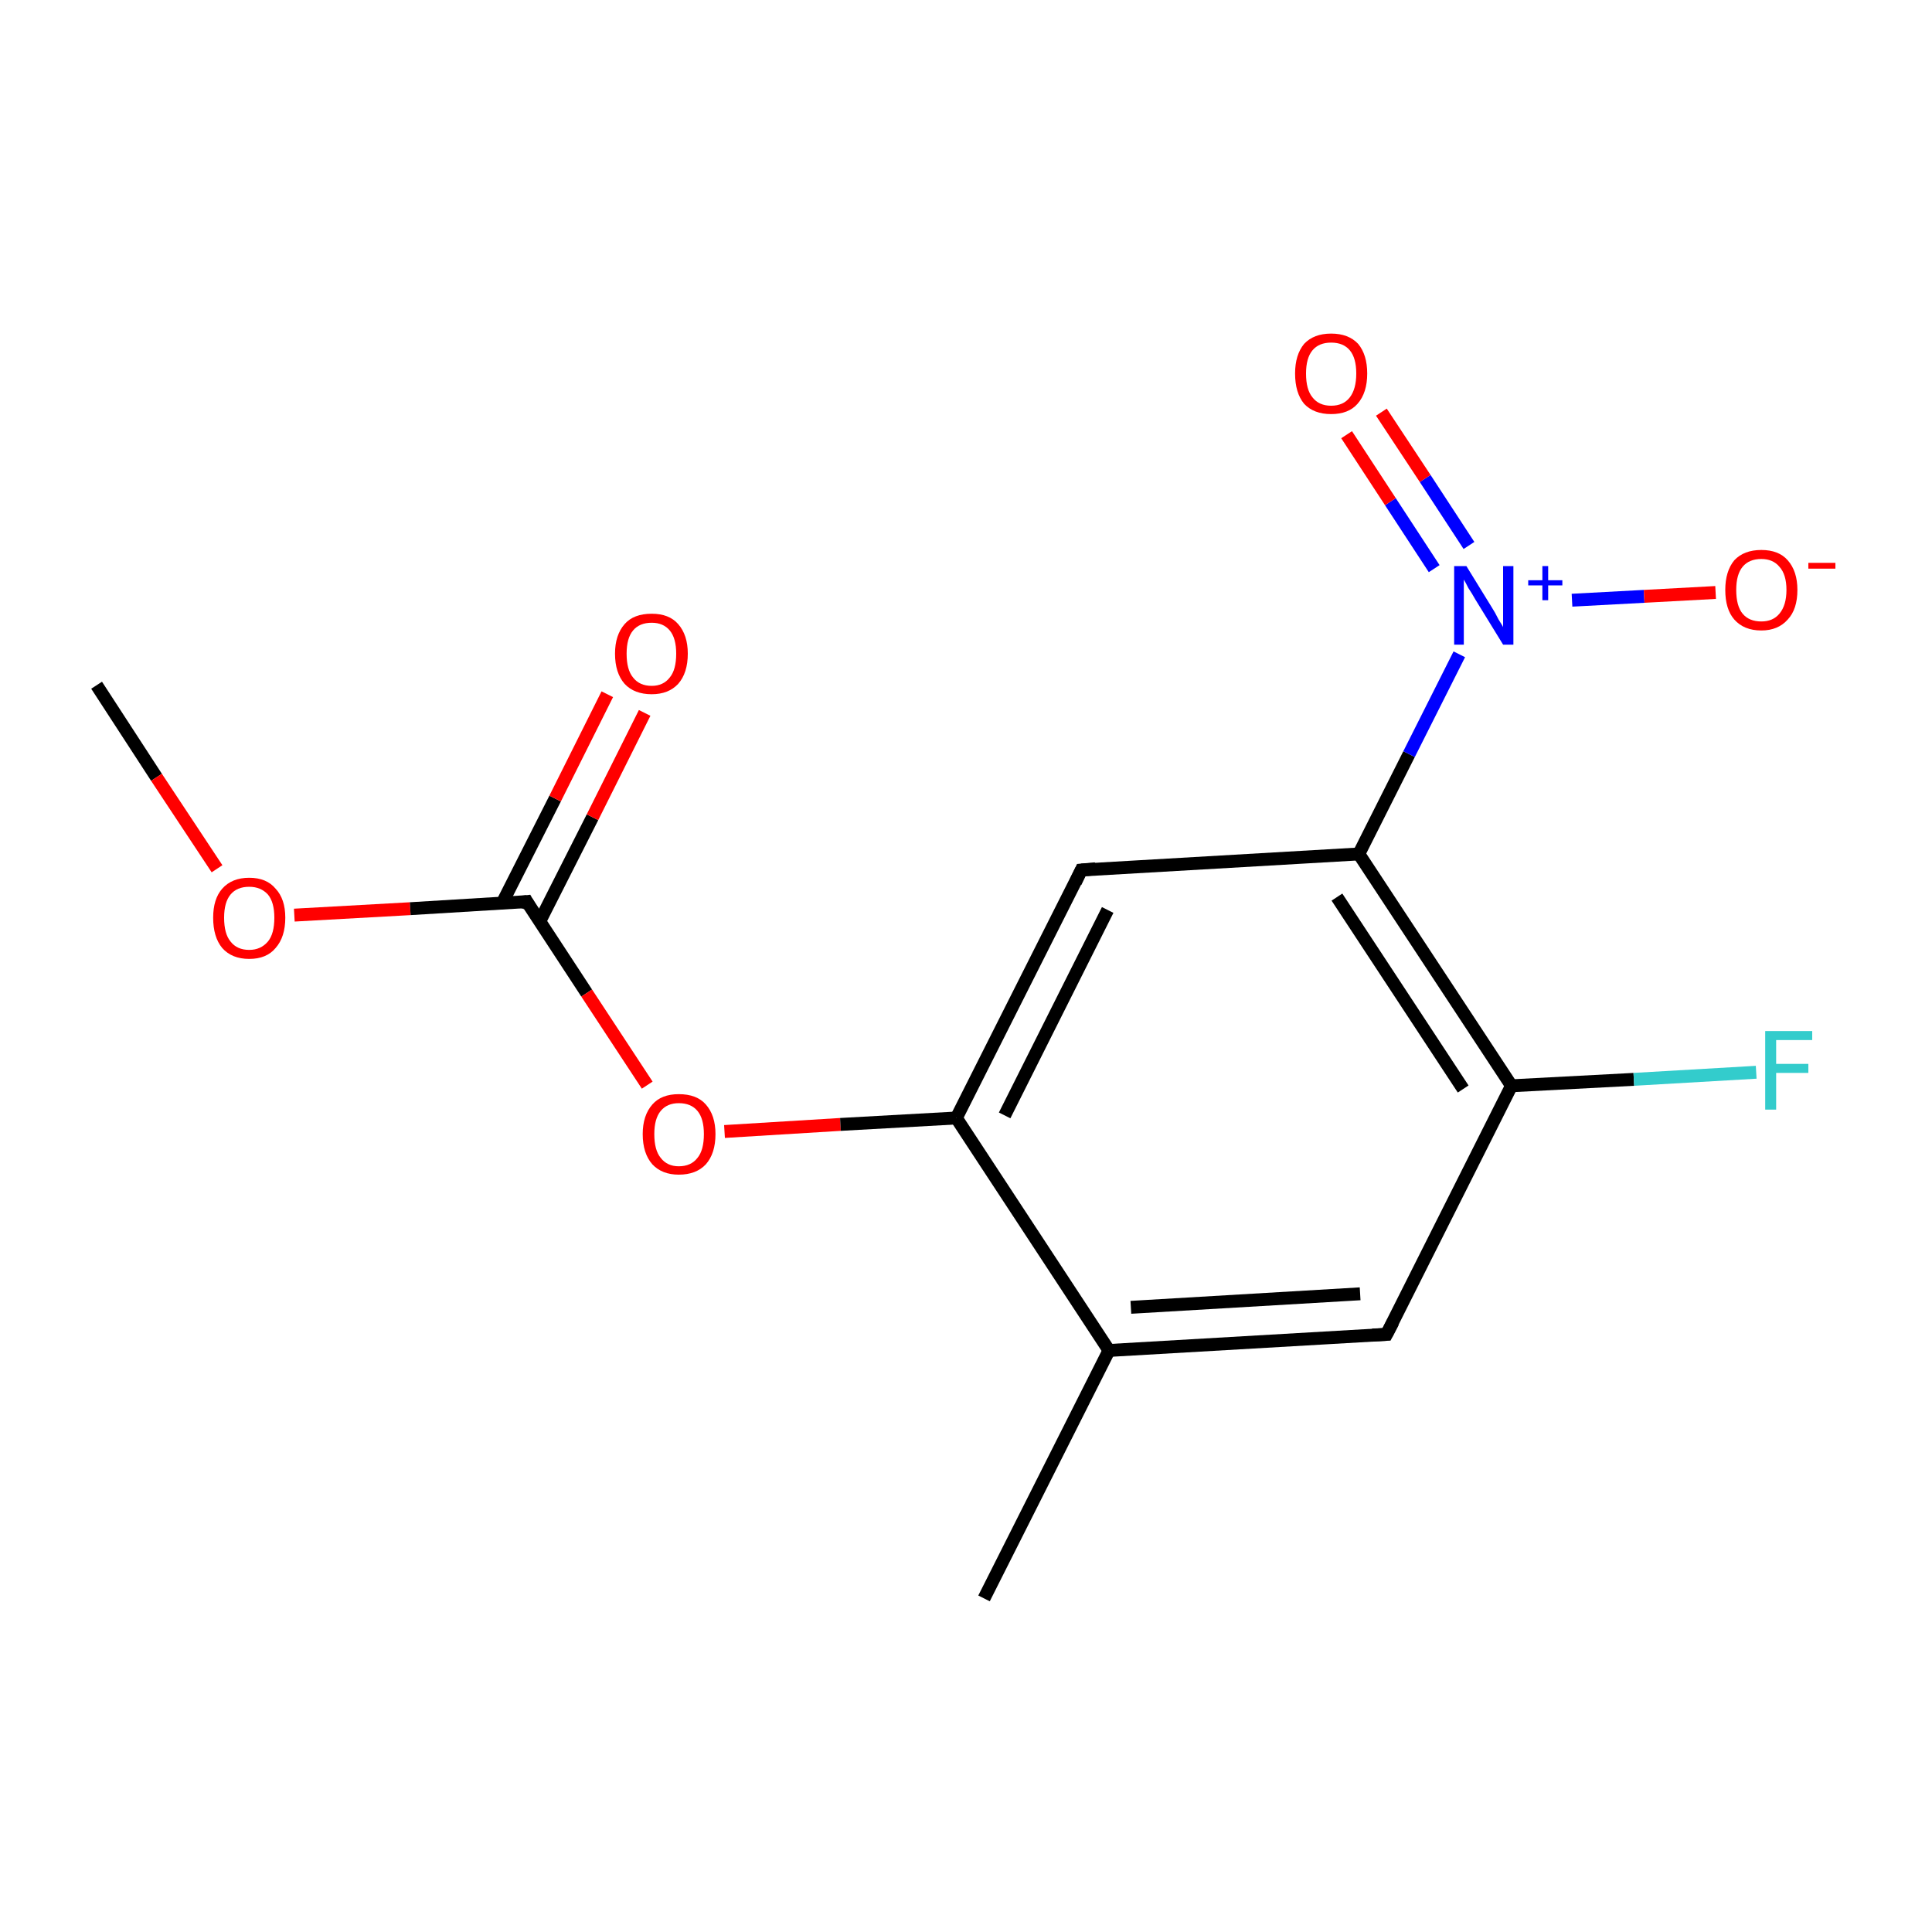<?xml version='1.0' encoding='iso-8859-1'?>
<svg version='1.1' baseProfile='full'
              xmlns='http://www.w3.org/2000/svg'
                      xmlns:rdkit='http://www.rdkit.org/xml'
                      xmlns:xlink='http://www.w3.org/1999/xlink'
                  xml:space='preserve'
width='300px' height='300px' viewBox='0 0 300 300'>
<!-- END OF HEADER -->
<rect style='opacity:1.0;fill:#FFFFFF;stroke:none' width='300.0' height='300.0' x='0.0' y='0.0'> </rect>
<path class='bond-0 atom-0 atom-1' d='M 15.0,106.4 L 24.3,120.7' style='fill:none;fill-rule:evenodd;stroke:#000000;stroke-width:2.0px;stroke-linecap:butt;stroke-linejoin:miter;stroke-opacity:1' />
<path class='bond-0 atom-0 atom-1' d='M 24.3,120.7 L 33.7,134.9' style='fill:none;fill-rule:evenodd;stroke:#FF0000;stroke-width:2.0px;stroke-linecap:butt;stroke-linejoin:miter;stroke-opacity:1' />
<path class='bond-1 atom-1 atom-2' d='M 45.7,142.1 L 63.7,141.1' style='fill:none;fill-rule:evenodd;stroke:#FF0000;stroke-width:2.0px;stroke-linecap:butt;stroke-linejoin:miter;stroke-opacity:1' />
<path class='bond-1 atom-1 atom-2' d='M 63.7,141.1 L 81.8,140.0' style='fill:none;fill-rule:evenodd;stroke:#000000;stroke-width:2.0px;stroke-linecap:butt;stroke-linejoin:miter;stroke-opacity:1' />
<path class='bond-2 atom-2 atom-3' d='M 83.8,143.1 L 92.0,126.9' style='fill:none;fill-rule:evenodd;stroke:#000000;stroke-width:2.0px;stroke-linecap:butt;stroke-linejoin:miter;stroke-opacity:1' />
<path class='bond-2 atom-2 atom-3' d='M 92.0,126.9 L 100.1,110.7' style='fill:none;fill-rule:evenodd;stroke:#FF0000;stroke-width:2.0px;stroke-linecap:butt;stroke-linejoin:miter;stroke-opacity:1' />
<path class='bond-2 atom-2 atom-3' d='M 78.0,140.2 L 86.2,124.0' style='fill:none;fill-rule:evenodd;stroke:#000000;stroke-width:2.0px;stroke-linecap:butt;stroke-linejoin:miter;stroke-opacity:1' />
<path class='bond-2 atom-2 atom-3' d='M 86.2,124.0 L 94.3,107.8' style='fill:none;fill-rule:evenodd;stroke:#FF0000;stroke-width:2.0px;stroke-linecap:butt;stroke-linejoin:miter;stroke-opacity:1' />
<path class='bond-3 atom-2 atom-4' d='M 81.8,140.0 L 91.1,154.2' style='fill:none;fill-rule:evenodd;stroke:#000000;stroke-width:2.0px;stroke-linecap:butt;stroke-linejoin:miter;stroke-opacity:1' />
<path class='bond-3 atom-2 atom-4' d='M 91.1,154.2 L 100.5,168.5' style='fill:none;fill-rule:evenodd;stroke:#FF0000;stroke-width:2.0px;stroke-linecap:butt;stroke-linejoin:miter;stroke-opacity:1' />
<path class='bond-4 atom-4 atom-5' d='M 112.5,175.7 L 130.5,174.6' style='fill:none;fill-rule:evenodd;stroke:#FF0000;stroke-width:2.0px;stroke-linecap:butt;stroke-linejoin:miter;stroke-opacity:1' />
<path class='bond-4 atom-4 atom-5' d='M 130.5,174.6 L 148.5,173.6' style='fill:none;fill-rule:evenodd;stroke:#000000;stroke-width:2.0px;stroke-linecap:butt;stroke-linejoin:miter;stroke-opacity:1' />
<path class='bond-5 atom-5 atom-6' d='M 148.5,173.6 L 167.9,135.1' style='fill:none;fill-rule:evenodd;stroke:#000000;stroke-width:2.0px;stroke-linecap:butt;stroke-linejoin:miter;stroke-opacity:1' />
<path class='bond-5 atom-5 atom-6' d='M 156.0,173.2 L 172.0,141.3' style='fill:none;fill-rule:evenodd;stroke:#000000;stroke-width:2.0px;stroke-linecap:butt;stroke-linejoin:miter;stroke-opacity:1' />
<path class='bond-6 atom-6 atom-7' d='M 167.9,135.1 L 211.0,132.6' style='fill:none;fill-rule:evenodd;stroke:#000000;stroke-width:2.0px;stroke-linecap:butt;stroke-linejoin:miter;stroke-opacity:1' />
<path class='bond-7 atom-7 atom-8' d='M 211.0,132.6 L 218.8,117.1' style='fill:none;fill-rule:evenodd;stroke:#000000;stroke-width:2.0px;stroke-linecap:butt;stroke-linejoin:miter;stroke-opacity:1' />
<path class='bond-7 atom-7 atom-8' d='M 218.8,117.1 L 226.6,101.6' style='fill:none;fill-rule:evenodd;stroke:#0000FF;stroke-width:2.0px;stroke-linecap:butt;stroke-linejoin:miter;stroke-opacity:1' />
<path class='bond-8 atom-8 atom-9' d='M 228.1,84.7 L 221.3,74.3' style='fill:none;fill-rule:evenodd;stroke:#0000FF;stroke-width:2.0px;stroke-linecap:butt;stroke-linejoin:miter;stroke-opacity:1' />
<path class='bond-8 atom-8 atom-9' d='M 221.3,74.3 L 214.5,64.0' style='fill:none;fill-rule:evenodd;stroke:#FF0000;stroke-width:2.0px;stroke-linecap:butt;stroke-linejoin:miter;stroke-opacity:1' />
<path class='bond-8 atom-8 atom-9' d='M 222.7,88.3 L 215.9,77.9' style='fill:none;fill-rule:evenodd;stroke:#0000FF;stroke-width:2.0px;stroke-linecap:butt;stroke-linejoin:miter;stroke-opacity:1' />
<path class='bond-8 atom-8 atom-9' d='M 215.9,77.9 L 209.1,67.5' style='fill:none;fill-rule:evenodd;stroke:#FF0000;stroke-width:2.0px;stroke-linecap:butt;stroke-linejoin:miter;stroke-opacity:1' />
<path class='bond-9 atom-8 atom-10' d='M 244.1,93.2 L 255.3,92.6' style='fill:none;fill-rule:evenodd;stroke:#0000FF;stroke-width:2.0px;stroke-linecap:butt;stroke-linejoin:miter;stroke-opacity:1' />
<path class='bond-9 atom-8 atom-10' d='M 255.3,92.6 L 266.4,92.0' style='fill:none;fill-rule:evenodd;stroke:#FF0000;stroke-width:2.0px;stroke-linecap:butt;stroke-linejoin:miter;stroke-opacity:1' />
<path class='bond-10 atom-7 atom-11' d='M 211.0,132.6 L 234.7,168.6' style='fill:none;fill-rule:evenodd;stroke:#000000;stroke-width:2.0px;stroke-linecap:butt;stroke-linejoin:miter;stroke-opacity:1' />
<path class='bond-10 atom-7 atom-11' d='M 207.6,139.3 L 227.2,169.1' style='fill:none;fill-rule:evenodd;stroke:#000000;stroke-width:2.0px;stroke-linecap:butt;stroke-linejoin:miter;stroke-opacity:1' />
<path class='bond-11 atom-11 atom-12' d='M 234.7,168.6 L 253.7,167.6' style='fill:none;fill-rule:evenodd;stroke:#000000;stroke-width:2.0px;stroke-linecap:butt;stroke-linejoin:miter;stroke-opacity:1' />
<path class='bond-11 atom-11 atom-12' d='M 253.7,167.6 L 272.7,166.5' style='fill:none;fill-rule:evenodd;stroke:#33CCCC;stroke-width:2.0px;stroke-linecap:butt;stroke-linejoin:miter;stroke-opacity:1' />
<path class='bond-12 atom-11 atom-13' d='M 234.7,168.6 L 215.3,207.2' style='fill:none;fill-rule:evenodd;stroke:#000000;stroke-width:2.0px;stroke-linecap:butt;stroke-linejoin:miter;stroke-opacity:1' />
<path class='bond-13 atom-13 atom-14' d='M 215.3,207.2 L 172.2,209.7' style='fill:none;fill-rule:evenodd;stroke:#000000;stroke-width:2.0px;stroke-linecap:butt;stroke-linejoin:miter;stroke-opacity:1' />
<path class='bond-13 atom-13 atom-14' d='M 211.2,200.9 L 175.6,203.0' style='fill:none;fill-rule:evenodd;stroke:#000000;stroke-width:2.0px;stroke-linecap:butt;stroke-linejoin:miter;stroke-opacity:1' />
<path class='bond-14 atom-14 atom-15' d='M 172.2,209.7 L 152.8,248.2' style='fill:none;fill-rule:evenodd;stroke:#000000;stroke-width:2.0px;stroke-linecap:butt;stroke-linejoin:miter;stroke-opacity:1' />
<path class='bond-15 atom-14 atom-5' d='M 172.2,209.7 L 148.5,173.6' style='fill:none;fill-rule:evenodd;stroke:#000000;stroke-width:2.0px;stroke-linecap:butt;stroke-linejoin:miter;stroke-opacity:1' />
<path d='M 80.9,140.1 L 81.8,140.0 L 82.2,140.7' style='fill:none;stroke:#000000;stroke-width:2.0px;stroke-linecap:butt;stroke-linejoin:miter;stroke-miterlimit:10;stroke-opacity:1;' />
<path d='M 167.0,137.0 L 167.9,135.1 L 170.1,134.9' style='fill:none;stroke:#000000;stroke-width:2.0px;stroke-linecap:butt;stroke-linejoin:miter;stroke-miterlimit:10;stroke-opacity:1;' />
<path d='M 216.3,205.3 L 215.3,207.2 L 213.1,207.3' style='fill:none;stroke:#000000;stroke-width:2.0px;stroke-linecap:butt;stroke-linejoin:miter;stroke-miterlimit:10;stroke-opacity:1;' />
<path class='atom-1' d='M 33.1 142.5
Q 33.1 139.6, 34.5 138.0
Q 36.0 136.3, 38.7 136.3
Q 41.4 136.3, 42.8 138.0
Q 44.3 139.6, 44.3 142.5
Q 44.3 145.5, 42.8 147.2
Q 41.4 148.9, 38.7 148.9
Q 36.0 148.9, 34.5 147.2
Q 33.1 145.5, 33.1 142.5
M 38.7 147.5
Q 40.5 147.5, 41.6 146.2
Q 42.6 145.0, 42.6 142.5
Q 42.6 140.1, 41.6 138.9
Q 40.5 137.7, 38.7 137.7
Q 36.8 137.7, 35.8 138.9
Q 34.8 140.1, 34.8 142.5
Q 34.8 145.0, 35.8 146.2
Q 36.8 147.5, 38.7 147.5
' fill='#FF0000'/>
<path class='atom-3' d='M 95.5 101.5
Q 95.5 98.6, 97.0 96.9
Q 98.4 95.3, 101.2 95.3
Q 103.9 95.3, 105.3 96.9
Q 106.8 98.6, 106.8 101.5
Q 106.8 104.5, 105.3 106.2
Q 103.8 107.8, 101.2 107.8
Q 98.5 107.8, 97.0 106.2
Q 95.5 104.5, 95.5 101.5
M 101.2 106.5
Q 103.0 106.5, 104.0 105.2
Q 105.0 104.0, 105.0 101.5
Q 105.0 99.1, 104.0 97.9
Q 103.0 96.7, 101.2 96.7
Q 99.3 96.7, 98.3 97.9
Q 97.3 99.1, 97.3 101.5
Q 97.3 104.0, 98.3 105.2
Q 99.3 106.5, 101.2 106.5
' fill='#FF0000'/>
<path class='atom-4' d='M 99.8 176.1
Q 99.8 173.2, 101.3 171.5
Q 102.7 169.9, 105.4 169.9
Q 108.2 169.9, 109.6 171.5
Q 111.1 173.2, 111.1 176.1
Q 111.1 179.1, 109.6 180.8
Q 108.1 182.4, 105.4 182.4
Q 102.8 182.4, 101.3 180.8
Q 99.8 179.1, 99.8 176.1
M 105.4 181.1
Q 107.3 181.1, 108.3 179.8
Q 109.3 178.6, 109.3 176.1
Q 109.3 173.7, 108.3 172.5
Q 107.3 171.3, 105.4 171.3
Q 103.6 171.3, 102.6 172.5
Q 101.6 173.7, 101.6 176.1
Q 101.6 178.6, 102.6 179.8
Q 103.6 181.1, 105.4 181.1
' fill='#FF0000'/>
<path class='atom-8' d='M 227.7 87.9
L 231.7 94.4
Q 232.1 95.0, 232.7 96.2
Q 233.4 97.3, 233.4 97.4
L 233.4 87.9
L 235.0 87.9
L 235.0 100.1
L 233.4 100.1
L 229.1 93.1
Q 228.6 92.2, 228.0 91.3
Q 227.5 90.3, 227.3 90.0
L 227.3 100.1
L 225.8 100.1
L 225.8 87.9
L 227.7 87.9
' fill='#0000FF'/>
<path class='atom-8' d='M 237.3 90.1
L 239.5 90.1
L 239.5 87.9
L 240.4 87.9
L 240.4 90.1
L 242.6 90.1
L 242.6 90.9
L 240.4 90.9
L 240.4 93.2
L 239.5 93.2
L 239.5 90.9
L 237.3 90.9
L 237.3 90.1
' fill='#0000FF'/>
<path class='atom-9' d='M 201.1 58.0
Q 201.1 55.1, 202.5 53.4
Q 204.0 51.8, 206.7 51.8
Q 209.4 51.8, 210.9 53.4
Q 212.3 55.1, 212.3 58.0
Q 212.3 61.0, 210.8 62.7
Q 209.4 64.3, 206.7 64.3
Q 204.0 64.3, 202.5 62.7
Q 201.1 61.0, 201.1 58.0
M 206.7 63.0
Q 208.6 63.0, 209.6 61.7
Q 210.6 60.4, 210.6 58.0
Q 210.6 55.6, 209.6 54.4
Q 208.6 53.2, 206.7 53.2
Q 204.8 53.2, 203.8 54.4
Q 202.8 55.6, 202.8 58.0
Q 202.8 60.5, 203.8 61.7
Q 204.8 63.0, 206.7 63.0
' fill='#FF0000'/>
<path class='atom-10' d='M 267.9 91.6
Q 267.9 88.7, 269.3 87.0
Q 270.8 85.4, 273.5 85.4
Q 276.2 85.4, 277.6 87.0
Q 279.1 88.7, 279.1 91.6
Q 279.1 94.6, 277.6 96.2
Q 276.1 97.9, 273.5 97.9
Q 270.8 97.9, 269.3 96.2
Q 267.9 94.6, 267.9 91.6
M 273.5 96.5
Q 275.3 96.5, 276.3 95.3
Q 277.4 94.0, 277.4 91.6
Q 277.4 89.2, 276.3 88.0
Q 275.3 86.8, 273.5 86.8
Q 271.6 86.8, 270.6 88.0
Q 269.6 89.2, 269.6 91.6
Q 269.6 94.1, 270.6 95.3
Q 271.6 96.5, 273.5 96.5
' fill='#FF0000'/>
<path class='atom-10' d='M 280.8 87.4
L 285.0 87.4
L 285.0 88.3
L 280.8 88.3
L 280.8 87.4
' fill='#FF0000'/>
<path class='atom-12' d='M 274.1 160.1
L 281.4 160.1
L 281.4 161.5
L 275.8 161.5
L 275.8 165.2
L 280.8 165.2
L 280.8 166.6
L 275.8 166.6
L 275.8 172.3
L 274.1 172.3
L 274.1 160.1
' fill='#33CCCC'/>
</svg>
